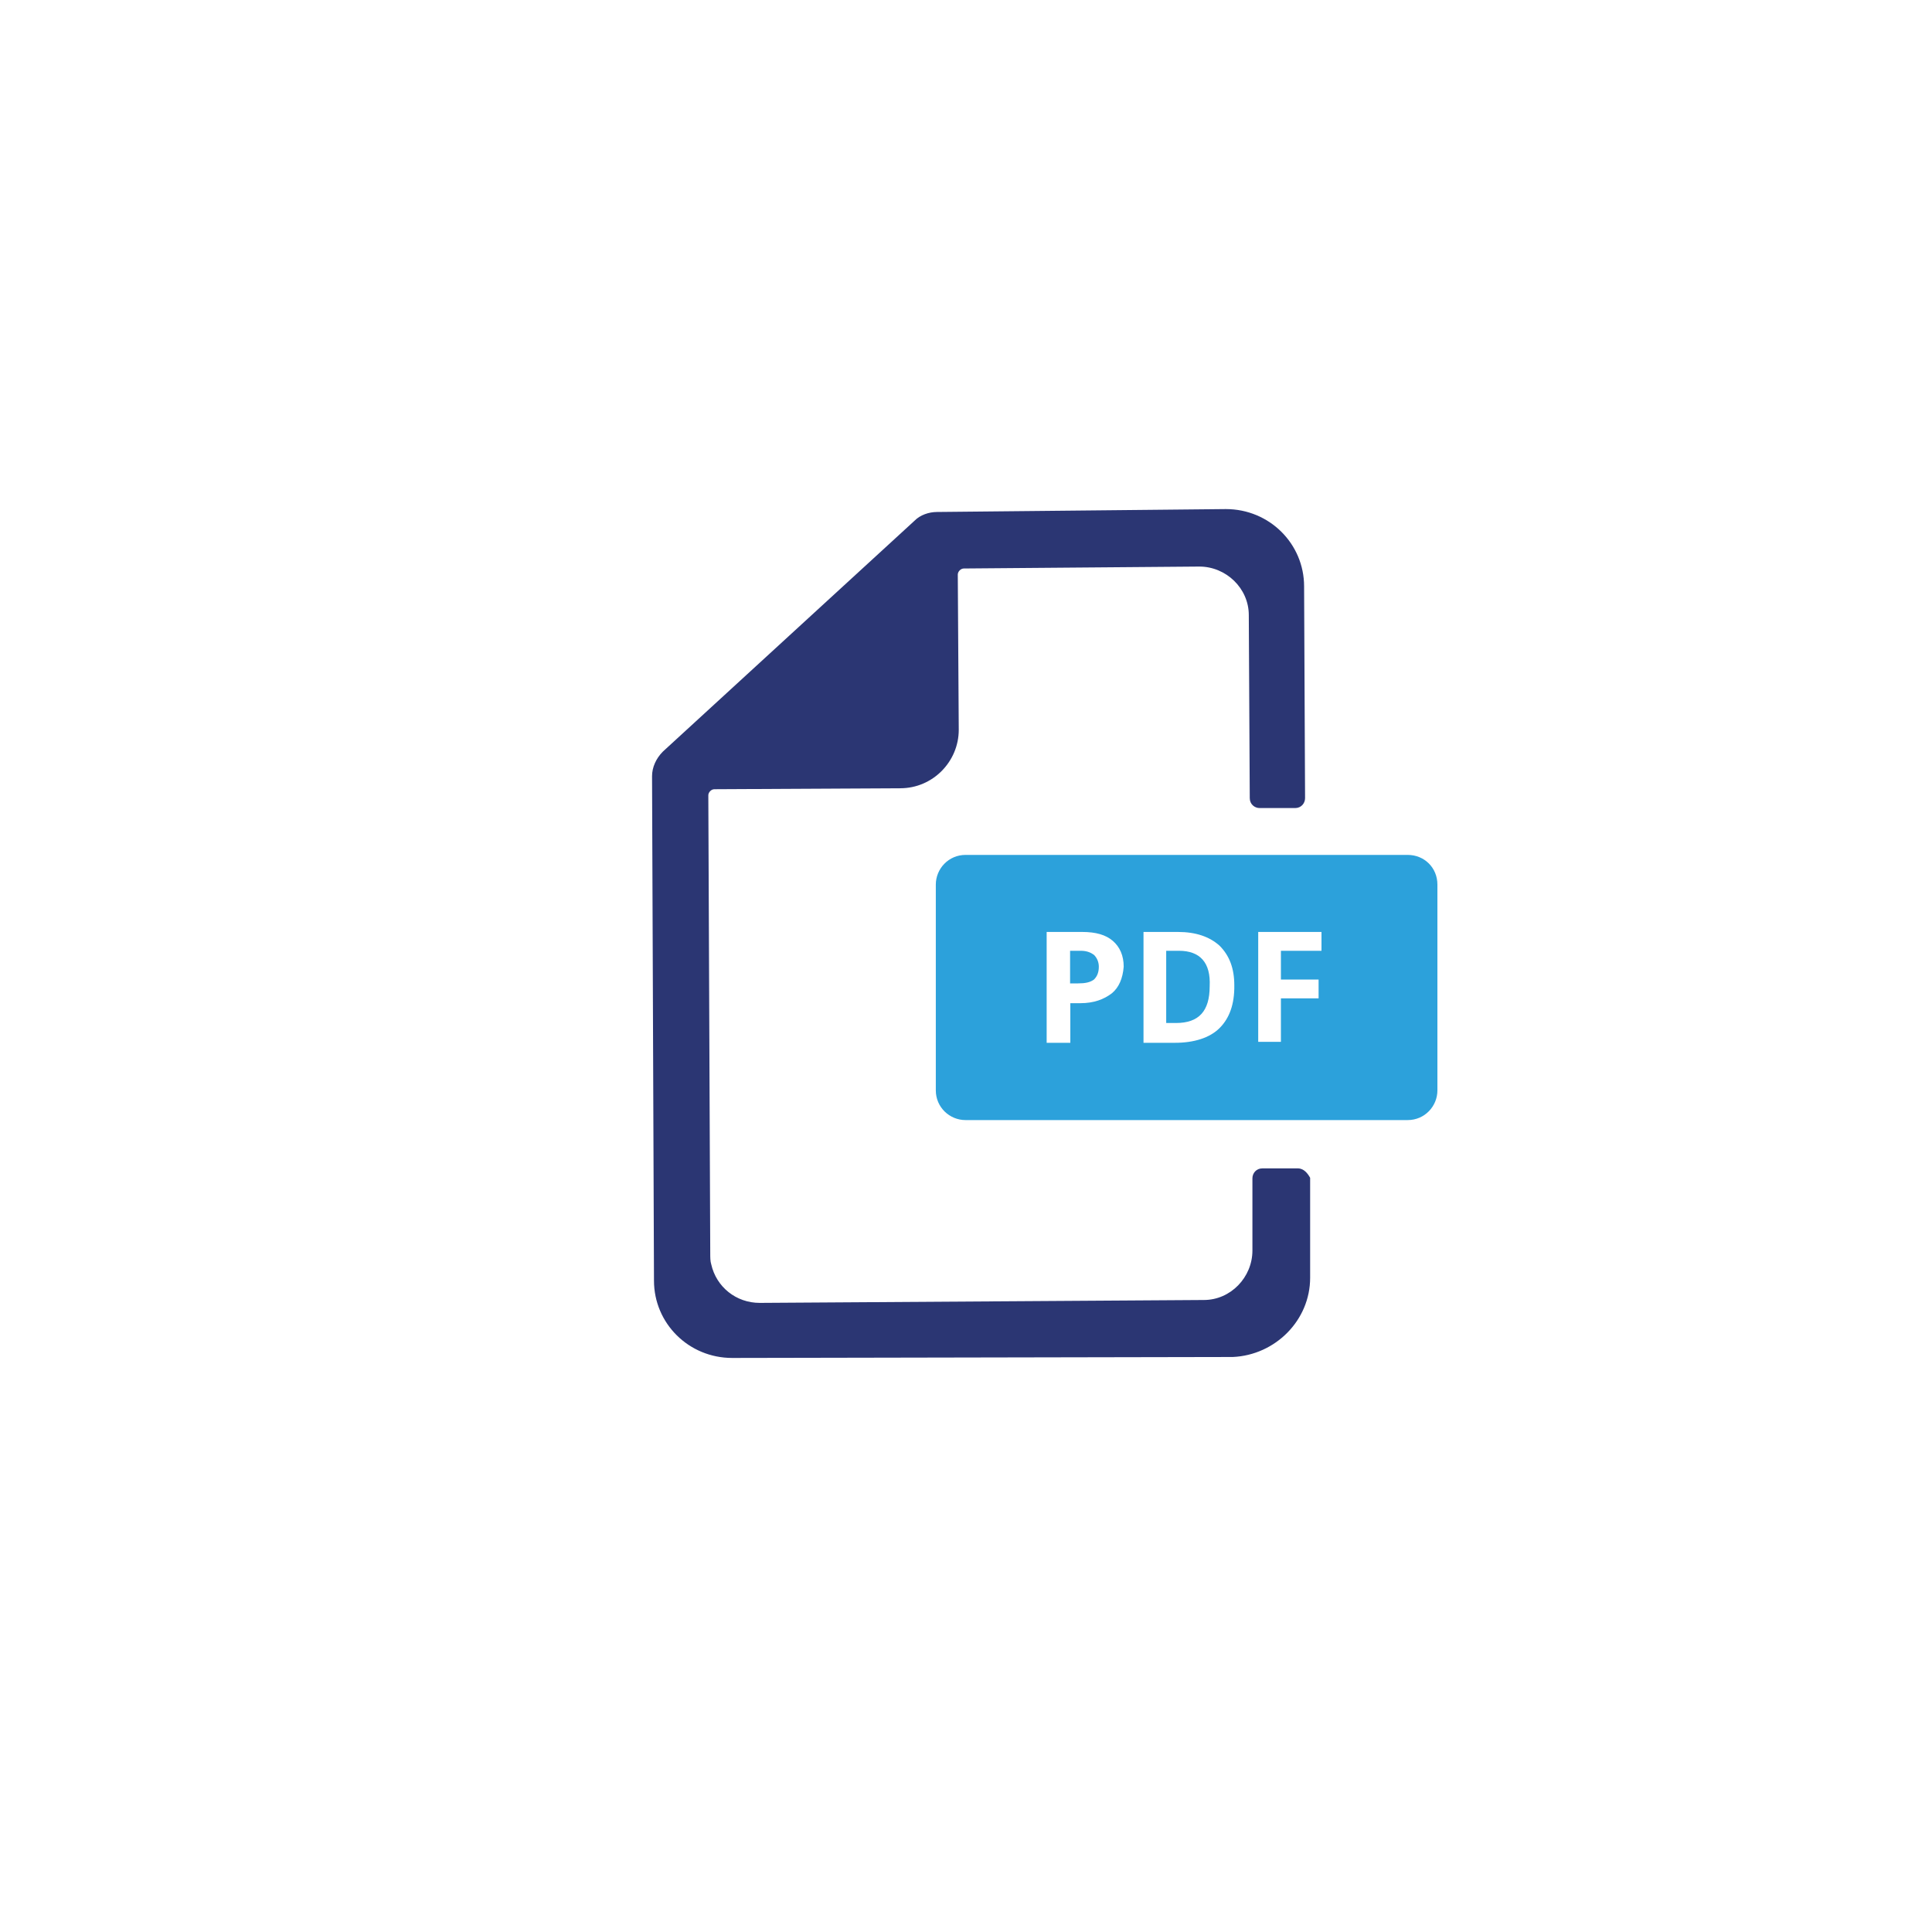 <?xml version="1.0" encoding="utf-8"?>
<!-- Generator: Adobe Illustrator 24.1.2, SVG Export Plug-In . SVG Version: 6.00 Build 0)  -->
<svg version="1.1" id="Слой_1" xmlns="http://www.w3.org/2000/svg" xmlns:xlink="http://www.w3.org/1999/xlink" x="0px" y="0px"
	 viewBox="0 0 800 800" style="enable-background:new 0 0 800 800;" xml:space="preserve">
<style type="text/css">
	.st0{fill:#2CA1DB;}
	.st1{fill:#2B3673;}
</style>
<path class="st0" d="M453,395.4c1.2,1.2,2,2.9,2,4.9c0,2.5-0.8,4.1-2,5.3c-1.6,1.2-3.7,1.6-6.6,1.6h-3.3v-13.5h4.5
	C450.1,393.7,451.8,394.5,453,395.4z"/>
<path class="st1" d="M537.4,483.8h-14.7c-2.5,0-4.1,2-4.1,4.1v29.9c0,11.1-9,20.5-20.1,20.5l-183.9,1.2c-9.8,0-18-6.6-20.1-16
	c-0.4-1.2-0.4-2.9-0.4-4.5l-0.8-189.7c0-1.2,1.2-2.5,2.5-2.5l77-0.4c13.5,0,24.2-11.1,24.2-24.2l-0.4-64.3c0-1.2,1.2-2.5,2.5-2.5
	l97.5-0.8c11.1,0,20.5,9,20.5,20.1l0.4,75.8c0,2.5,2,4.1,4.1,4.1h14.7c2.5,0,4.1-2,4.1-4.1l-0.4-87.7c0-17.6-14.3-32-32.4-32
	L388,212c-3.3,0-7,1.2-9.4,3.7l-104.1,95.5c-2.9,2.9-4.5,6.6-4.5,10.2l0.8,208.9c0,17.6,14.3,32,32.4,32l207.3-0.4
	c17.6-0.8,32-15.2,32-32.8v-41.4C541.5,485.9,539.9,483.8,537.4,483.8z"/>
<path class="st0" d="M488.2,393.7h-5.3v29.9h4.1c9.4,0,13.9-4.9,13.9-15.2C501.4,398.6,496.9,393.7,488.2,393.7z M488.2,393.7h-5.3
	v29.9h4.1c9.4,0,13.9-4.9,13.9-15.2C501.4,398.6,496.9,393.7,488.2,393.7z M582.9,354H399.8c-7,0-12.3,5.7-12.3,12.3v85.2
	c0,7,5.7,12.3,12.3,12.3h183.1c7,0,12.3-5.7,12.3-12.3v-85.2C595.2,359.3,589.8,354,582.9,354z M460.4,411.3
	c-3.3,2.5-7.4,4.1-13.1,4.1h-4.1v16.4h-9.8v-45.9h14.7c5.7,0,9.8,1.2,12.7,3.7c2.9,2.5,4.5,6.1,4.5,10.7
	C464.9,405.2,463.3,408.9,460.4,411.3z M505,425.7c-4.1,4.1-10.7,6.1-18.4,6.1h-13.1v-45.9h14.3c7.4,0,13.1,2,17.2,5.7
	c4.1,4.1,6.1,9.4,6.1,16.4C511.2,415.8,509.1,421.6,505,425.7z M547.2,393.7h-16.8v11.9H546v7.8h-15.6v18H521v-45.5h26.2V393.7z
	 M488.2,393.7h-5.3v29.9h4.1c9.4,0,13.9-4.9,13.9-15.2C501.4,398.6,496.9,393.7,488.2,393.7z"/>
</svg>
